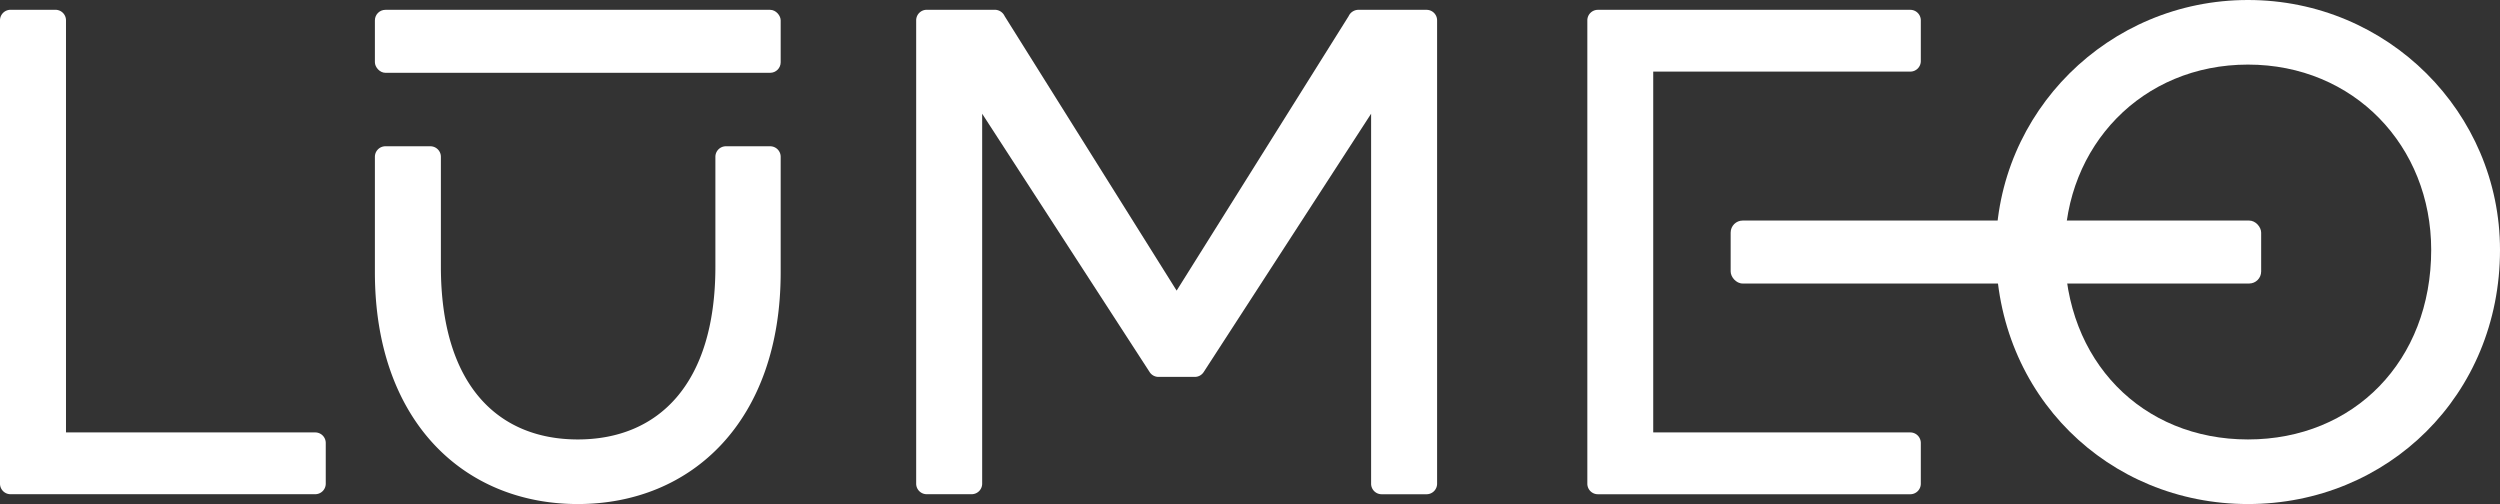 <svg id="Layer_1" data-name="Layer 1" xmlns="http://www.w3.org/2000/svg" viewBox="0 0 712.2 143.6"><rect x="0" y="0" width="712.2" height="143.6" fill="#333333" stroke="none"/><defs><style>.cls-1{fill:#fff;}</style></defs><path class="cls-1" d="M166.6,442.32V559.71h71a3,3,0,0,1,3,3v11.6a3,3,0,0,1-3,3H150.8a3,3,0,0,1-3-3v-132a3,3,0,0,1,3-3h12.8A3,3,0,0,1,166.6,442.32Z" transform="translate(-147.8 -436.52)"/><path class="cls-1" d="M532,441.12a3.1,3.1,0,0,1,3-1.8h19.2a3,3,0,0,1,3,3v132a3,3,0,0,1-3,3H541.4a3,3,0,0,1-3-3V468.92l-47.7,73.6a3,3,0,0,1-2.53,1.37c-2.7,0-7.73,0-10.33,0a3,3,0,0,1-2.53-1.37L427.6,468.92V574.31a3,3,0,0,1-3,3H411.8a3,3,0,0,1-3-3v-132a3,3,0,0,1,3-3H431a3.1,3.1,0,0,1,3,1.8l49,78.2Z" transform="translate(-147.8 -436.52)"/><path class="cls-1" d="M716.4,507.71c0-39.19,32-71.19,71.8-71.19s71.8,32,71.8,71.19c0,41.4-32,72.4-71.8,72.4S716.4,549.11,716.4,507.71Zm124,0c0-29.59-22-52.79-52.2-52.79S736,478.12,736,507.71c0,31.6,22,54,52.2,54S840.4,539.31,840.4,507.71Z" transform="translate(-147.8 -436.52)"/><path class="cls-1" d="M351.6,512.51c0,33.6-16.4,49.2-39.2,49.2s-39-15.6-39-49.2V481.19a3,3,0,0,0-3-3H257.6a3,3,0,0,0-3,3v32.92c0,42.2,25.2,66,57.8,66s57.8-23.8,57.8-66V481.19a3,3,0,0,0-3-3H354.6a3,3,0,0,0-3,3Z" transform="translate(-147.8 -436.52)"/><rect class="cls-1" x="106.8" y="2.8" width="115.6" height="17.94" rx="3"/><path class="cls-1" d="M692,559.71H618.77v-42.2h0v-17h0V456.92H692a3,3,0,0,0,3-3v-11.6a3,3,0,0,0-3-3H603a3,3,0,0,0-3,3v132a3,3,0,0,0,3,3H692a3,3,0,0,0,3-3v-11.6A3,3,0,0,0,692,559.71Z" transform="translate(-147.8 -436.52)"/><rect class="cls-1" x="493.03" y="62.83" width="151.13" height="17.94" rx="3.43"/></svg>